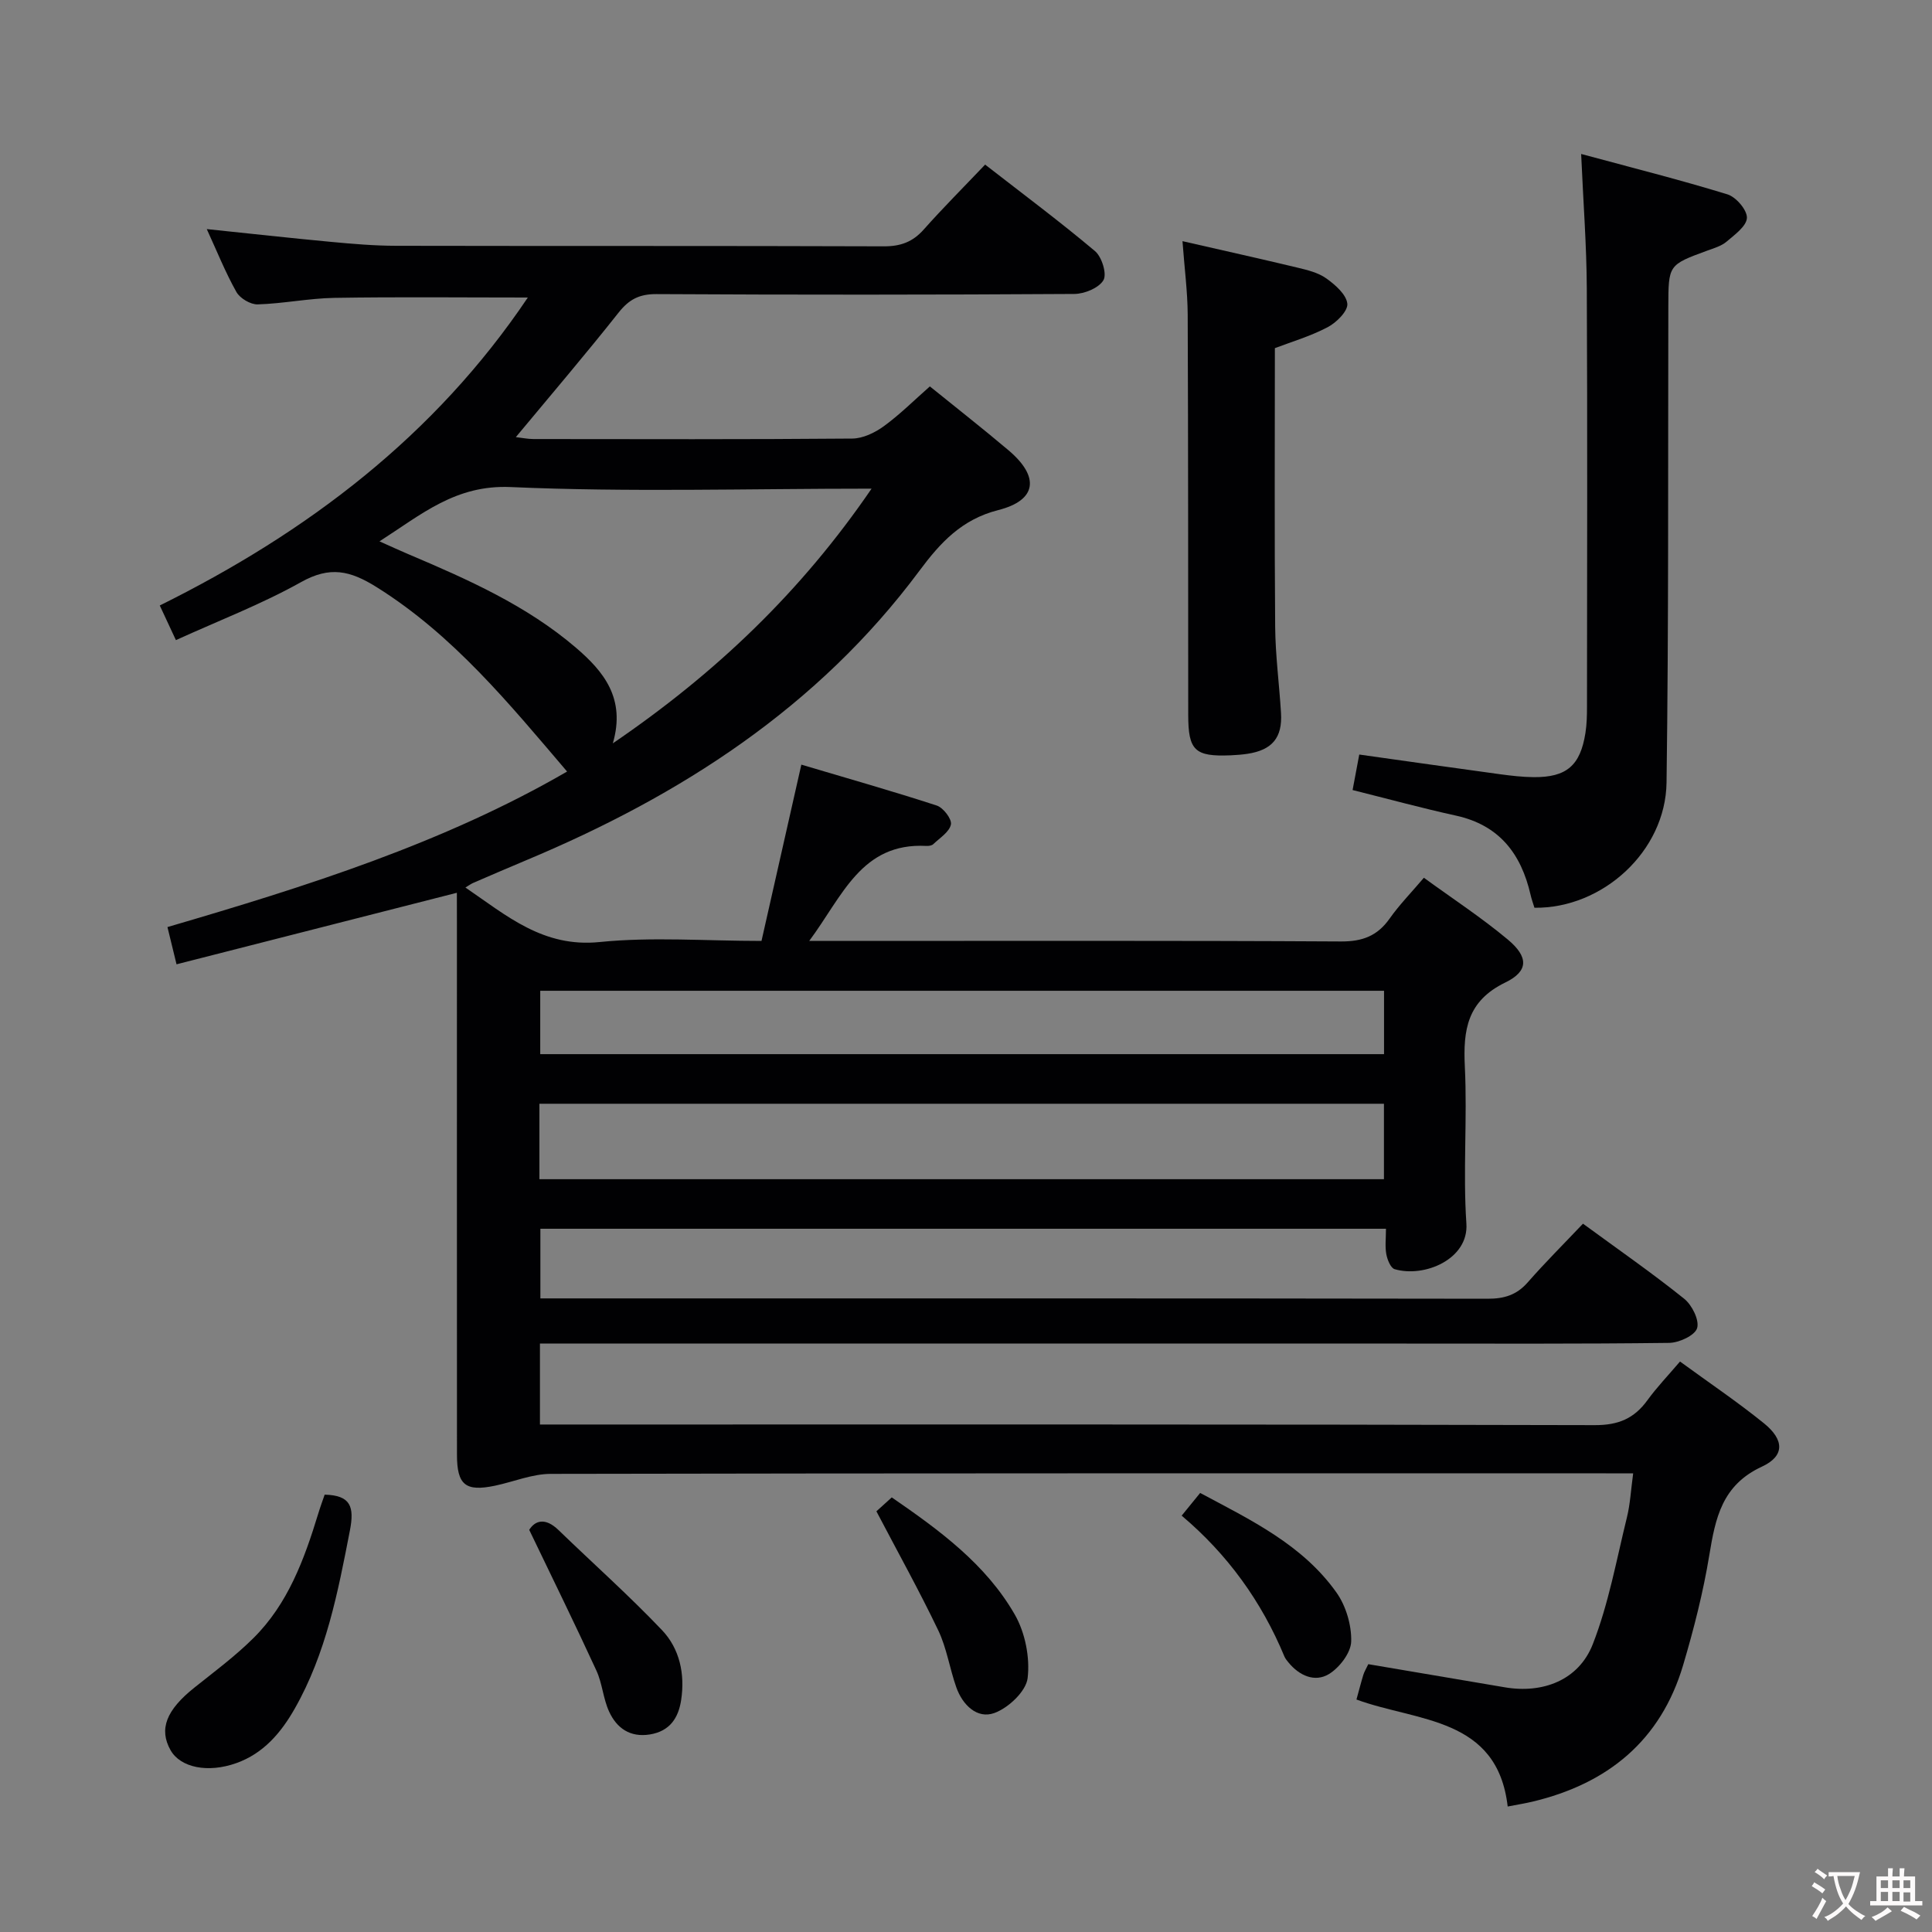 <svg enable-background="new 0 0 400 400" viewBox="0 0 400 400" xmlns="http://www.w3.org/2000/svg"><rect x="0" y="0" width="400" height="400" fill="#808080" stroke="none"/><g fill="#010103"><path d="m94.59 184.84c-19.68 5.02-38.73 9.88-58.04 14.81-.68-2.77-1.18-4.83-1.88-7.71 28.68-8.39 57.12-17.35 82.74-32.2-11.93-13.98-23.52-28.21-39.4-38.16-5.55-3.48-9.7-4.4-15.66-1.07-8.2 4.59-17.06 7.98-25.93 12.02-1.21-2.6-2.18-4.67-3.34-7.17 30.56-15.15 56.92-35.09 76.2-63.76-13.58 0-26.81-.15-40.04.07-5.3.09-10.58 1.19-15.88 1.35-1.48.05-3.67-1.25-4.41-2.56-2.27-4.03-4-8.37-6.14-13.03 8.86.92 17.3 1.86 25.75 2.65 4.47.42 8.96.8 13.44.81 33.66.07 67.33-.01 100.99.11 3.46.01 5.97-.9 8.26-3.48 3.97-4.47 8.21-8.71 12.71-13.44 7.99 6.21 15.55 11.85 22.75 17.91 1.41 1.19 2.5 4.71 1.75 6.01-.94 1.62-3.93 2.85-6.04 2.86-28.83.18-57.66.19-86.49.03-3.55-.02-5.68 1.08-7.85 3.82-6.8 8.6-13.93 16.94-21.28 25.79 1.31.15 2.48.4 3.65.4 22 .02 44 .09 66-.1 2.21-.02 4.69-1.21 6.54-2.56 3.35-2.44 6.31-5.41 9.53-8.24 5.48 4.44 10.98 8.74 16.31 13.25 6.45 5.47 5.86 10.32-2.13 12.35-7.6 1.93-12.02 6.75-16.38 12.62-21 28.23-49.41 46.51-81.39 59.89-3.68 1.54-7.33 3.12-10.99 4.7-.43.19-.81.48-1.58.94 8.58 5.86 16.11 12.47 27.77 11.29 10.87-1.1 21.94-.23 33.53-.23 2.7-11.93 5.35-23.68 8.25-36.5 9.51 2.83 18.83 5.47 28.04 8.47 1.35.44 3.15 2.81 2.93 3.91-.31 1.55-2.3 2.79-3.65 4.08-.31.3-.95.4-1.43.37-13.49-.72-17.36 10.4-24.26 19.67h6.09c34.66 0 69.33-.09 103.99.11 4.44.02 7.54-1.13 10.08-4.73 2-2.84 4.46-5.35 7.1-8.46 5.93 4.32 11.91 8.23 17.36 12.78 4.33 3.61 4.35 6.55-.51 8.91-7.87 3.82-8.75 9.79-8.37 17.43.53 10.81-.41 21.7.32 32.48.5 7.37-8.7 11.24-14.85 9.44-.83-.24-1.52-1.97-1.73-3.11-.29-1.59-.07-3.28-.07-5.26-58.43 0-116.52 0-175.07 0v14.42h5.62c63.5 0 126.99-.03 190.49.07 3.43.01 6.01-.77 8.3-3.38 3.61-4.12 7.5-7.99 11.45-12.16 7.42 5.43 14.37 10.26 20.95 15.54 1.62 1.3 3.18 4.43 2.68 6.09-.46 1.51-3.74 3.03-5.8 3.05-18.5.23-37 .14-55.5.14-57.33 0-114.66 0-171.99 0-1.97 0-3.95 0-6.29 0v16.76h5.93c70.83 0 141.66-.06 212.49.13 4.89.01 8.14-1.39 10.88-5.17 1.94-2.67 4.25-5.08 6.74-8 5.91 4.32 11.84 8.31 17.38 12.79 4.2 3.4 4.35 6.76-.42 8.97-8.28 3.83-9.63 10.64-10.9 18.35-1.26 7.67-3.2 15.27-5.41 22.73-4.64 15.66-15.64 24.59-31.23 28.29-1.44.34-2.91.58-5.1 1-2.14-18.57-18.7-17.52-31.31-22.15.55-1.98.95-3.57 1.43-5.13.19-.63.56-1.2 1.02-2.19 9.38 1.59 18.83 3.18 28.27 4.79 7.87 1.34 15.29-1.47 18.21-8.93 3.28-8.39 4.9-17.45 7.07-26.27.67-2.71.81-5.55 1.29-9.1-2.13 0-3.88 0-5.63 0-72.83 0-145.66-.04-218.49.11-3.84.01-7.68 1.64-11.53 2.45-6.09 1.27-7.87-.14-7.87-6.42-.02-36.66-.01-73.33-.01-109.99-.01-1.96-.01-3.95-.01-6.35zm17.09 59.3h174.85c0-5.53 0-10.6 0-15.62-58.47 0-116.52 0-174.85 0zm15.2-90.24c21.36-14.56 38.98-31.39 53.57-52.73-25.77 0-50.29.75-74.73-.33-11.37-.5-18.38 5.61-27.15 11.24 2.45 1.09 4.2 1.91 5.98 2.66 12.26 5.2 24.44 10.59 34.68 19.35 5.7 4.89 10.37 10.46 7.65 19.81zm-15.03 51.23v13.12h174.7c0-4.57 0-8.79 0-13.12-58.35 0-116.32 0-174.7 0z"/><path d="m317.69 187.94c-.26-.86-.6-1.77-.81-2.71-1.95-8.47-6.46-14.39-15.42-16.36-7.1-1.56-14.13-3.48-21.42-5.3.46-2.43.9-4.81 1.38-7.35 9.87 1.39 19.52 2.76 29.18 4.08 2.3.31 4.63.58 6.95.6 6.79.05 9.64-2.4 10.7-9.16.28-1.8.32-3.64.32-5.47.02-28.83.1-57.66-.04-86.49-.04-8.92-.73-17.84-1.17-27.9 10.33 2.79 20.39 5.32 30.29 8.36 1.78.55 4.08 3.23 4.03 4.86-.06 1.71-2.52 3.49-4.2 4.92-1.09.93-2.65 1.37-4.04 1.88-8.03 2.95-8.01 2.94-8.03 11.64-.08 32.83.08 65.66-.37 98.48-.2 14.24-13.27 26.11-27.35 25.92z"/><path d="m244.82 49.93c8.3 1.9 16.05 3.62 23.76 5.47 2.09.5 4.34 1.04 6.03 2.25 1.85 1.32 4.14 3.33 4.34 5.23.15 1.51-2.25 3.91-4.07 4.86-3.64 1.91-7.66 3.09-10.93 4.34 0 19.47-.1 38.57.06 57.67.05 5.96.85 11.91 1.21 17.88.31 5.11-1.84 7.66-6.95 8.44-1.15.17-2.32.26-3.48.31-7.42.31-8.78-1-8.78-8.37-.02-27.63 0-55.26-.11-82.89-.03-4.79-.67-9.57-1.08-15.19z"/><path d="m67.22 309.45c5.4.14 6.18 2.5 5.22 7.44-2.47 12.74-4.91 25.41-11.41 36.85-2.84 5-6.48 9.3-12.12 11.3-5.9 2.1-11.56.91-13.59-2.67-2.47-4.36-.9-8.33 4.94-12.98 4.15-3.31 8.44-6.5 12.19-10.22 7.17-7.1 10.55-16.33 13.43-25.76.43-1.42.94-2.8 1.34-3.96z"/><path d="m181.45 312.9c.53-.48 1.73-1.57 3.18-2.88 9.88 6.8 19.46 13.81 25.46 24.24 2.16 3.76 3.18 8.91 2.67 13.18-.33 2.74-3.99 6.18-6.91 7.23-3.54 1.27-6.56-1.67-7.85-5.31-1.38-3.89-1.98-8.11-3.74-11.8-3.92-8.19-8.35-16.15-12.81-24.66z"/><path d="m109.57 316.74c1.19-1.91 3.29-2.64 6.06.04 7.14 6.91 14.58 13.52 21.42 20.71 3.66 3.84 4.79 9.07 3.98 14.45-.56 3.75-2.36 6.49-6.48 7.16-4.1.66-6.86-1.31-8.43-4.71-1.24-2.67-1.41-5.84-2.64-8.51-4.34-9.44-8.92-18.76-13.91-29.14z"/><path d="m244.65 313.8c1.38-1.7 2.42-2.97 3.83-4.7 10.43 5.58 21.15 10.67 28.21 20.6 1.97 2.77 3.15 6.75 3.06 10.14-.06 2.36-2.43 5.44-4.63 6.77-2.91 1.75-6.12.32-8.36-2.42-.32-.38-.65-.79-.84-1.24-4.73-11.39-11.77-21.14-21.27-29.15z"/></g><path d="m377.9 391.2c-.2.3-.4.5-.6.8-.7-.6-1.4-1-2.2-1.5.2-.3.4-.5.5-.8.6.4 1.4.8 2.3 1.5zm-1.8 6.1c-.2-.2-.5-.4-.9-.6.4-.6.8-1.2 1.2-1.9s.7-1.3.9-1.9c.3.3.5.5.8.7-.7 1.3-1.4 2.6-2 3.7zm2.2-9c-.3.3-.5.5-.6.8-.6-.6-1.3-1.1-2-1.5.3-.3.5-.5.6-.7.6.5 1.3.9 2 1.4zm.3.2v-.9h2 4.5c-.3 1.3-.6 2.5-1 3.6s-.9 2.1-1.4 3c.4.5 1 1 1.6 1.4s1.2.8 1.9 1.1c-.3.2-.5.4-.8.8-.4-.3-1-.7-1.6-1.2s-1.2-1.1-1.6-1.6c-.5.6-1.1 1.1-1.7 1.6s-1.4.9-2.1 1.4c-.1-.3-.3-.5-.7-.8.6-.2 1.2-.5 1.9-1s1.4-1.1 2-1.8c-.5-.8-.9-1.6-1.2-2.5s-.6-2-.8-3.2c-.4.1-.7.1-1 .1zm2.5 2.7c.3 1 .7 1.7 1 2.2.3-.5.6-1.1 1-2s.6-1.9.9-3h-3.2-.4c.1.9.3 1.8.7 2.8z" fill="#fcfafa"/><path d="m396.5 388.5v1.5 3.6h1.5v.9c-.4 0-1 0-1.7 0h-7.9c-.5 0-.9 0-1.2 0v-.9h1.3v-3.5c0-.7 0-1.2 0-1.6h2.4c0-.8 0-1.4 0-1.7h1c0 .3-.1.8-.1 1.7h1.5c0-.8 0-1.4 0-1.7h1c0 .3-.1.9-.1 1.7zm-8.2 9.2c-.2-.3-.5-.5-.8-.8.8-.3 1.4-.6 1.9-.9s1-.7 1.4-1.1c.3.3.6.5.9.8-1.6 1-2.8 1.6-3.4 2zm2.6-6.8v-1.6h-1.5v1.6zm0 2.7v-1.9h-1.5v1.9zm2.4-2.7v-1.6h-1.5v1.6zm0 2.7v-1.9h-1.5v1.9zm.2 2 .7-.8c.4.2.9.5 1.6.8s1.3.7 1.8 1c-.3.3-.5.5-.8.8-.4-.3-1.5-1-3.3-1.8zm2-4.7v-1.6h-1.4v1.6zm0 2.8v-1.9h-1.4v1.9z" fill="#fcfafa"/></svg>